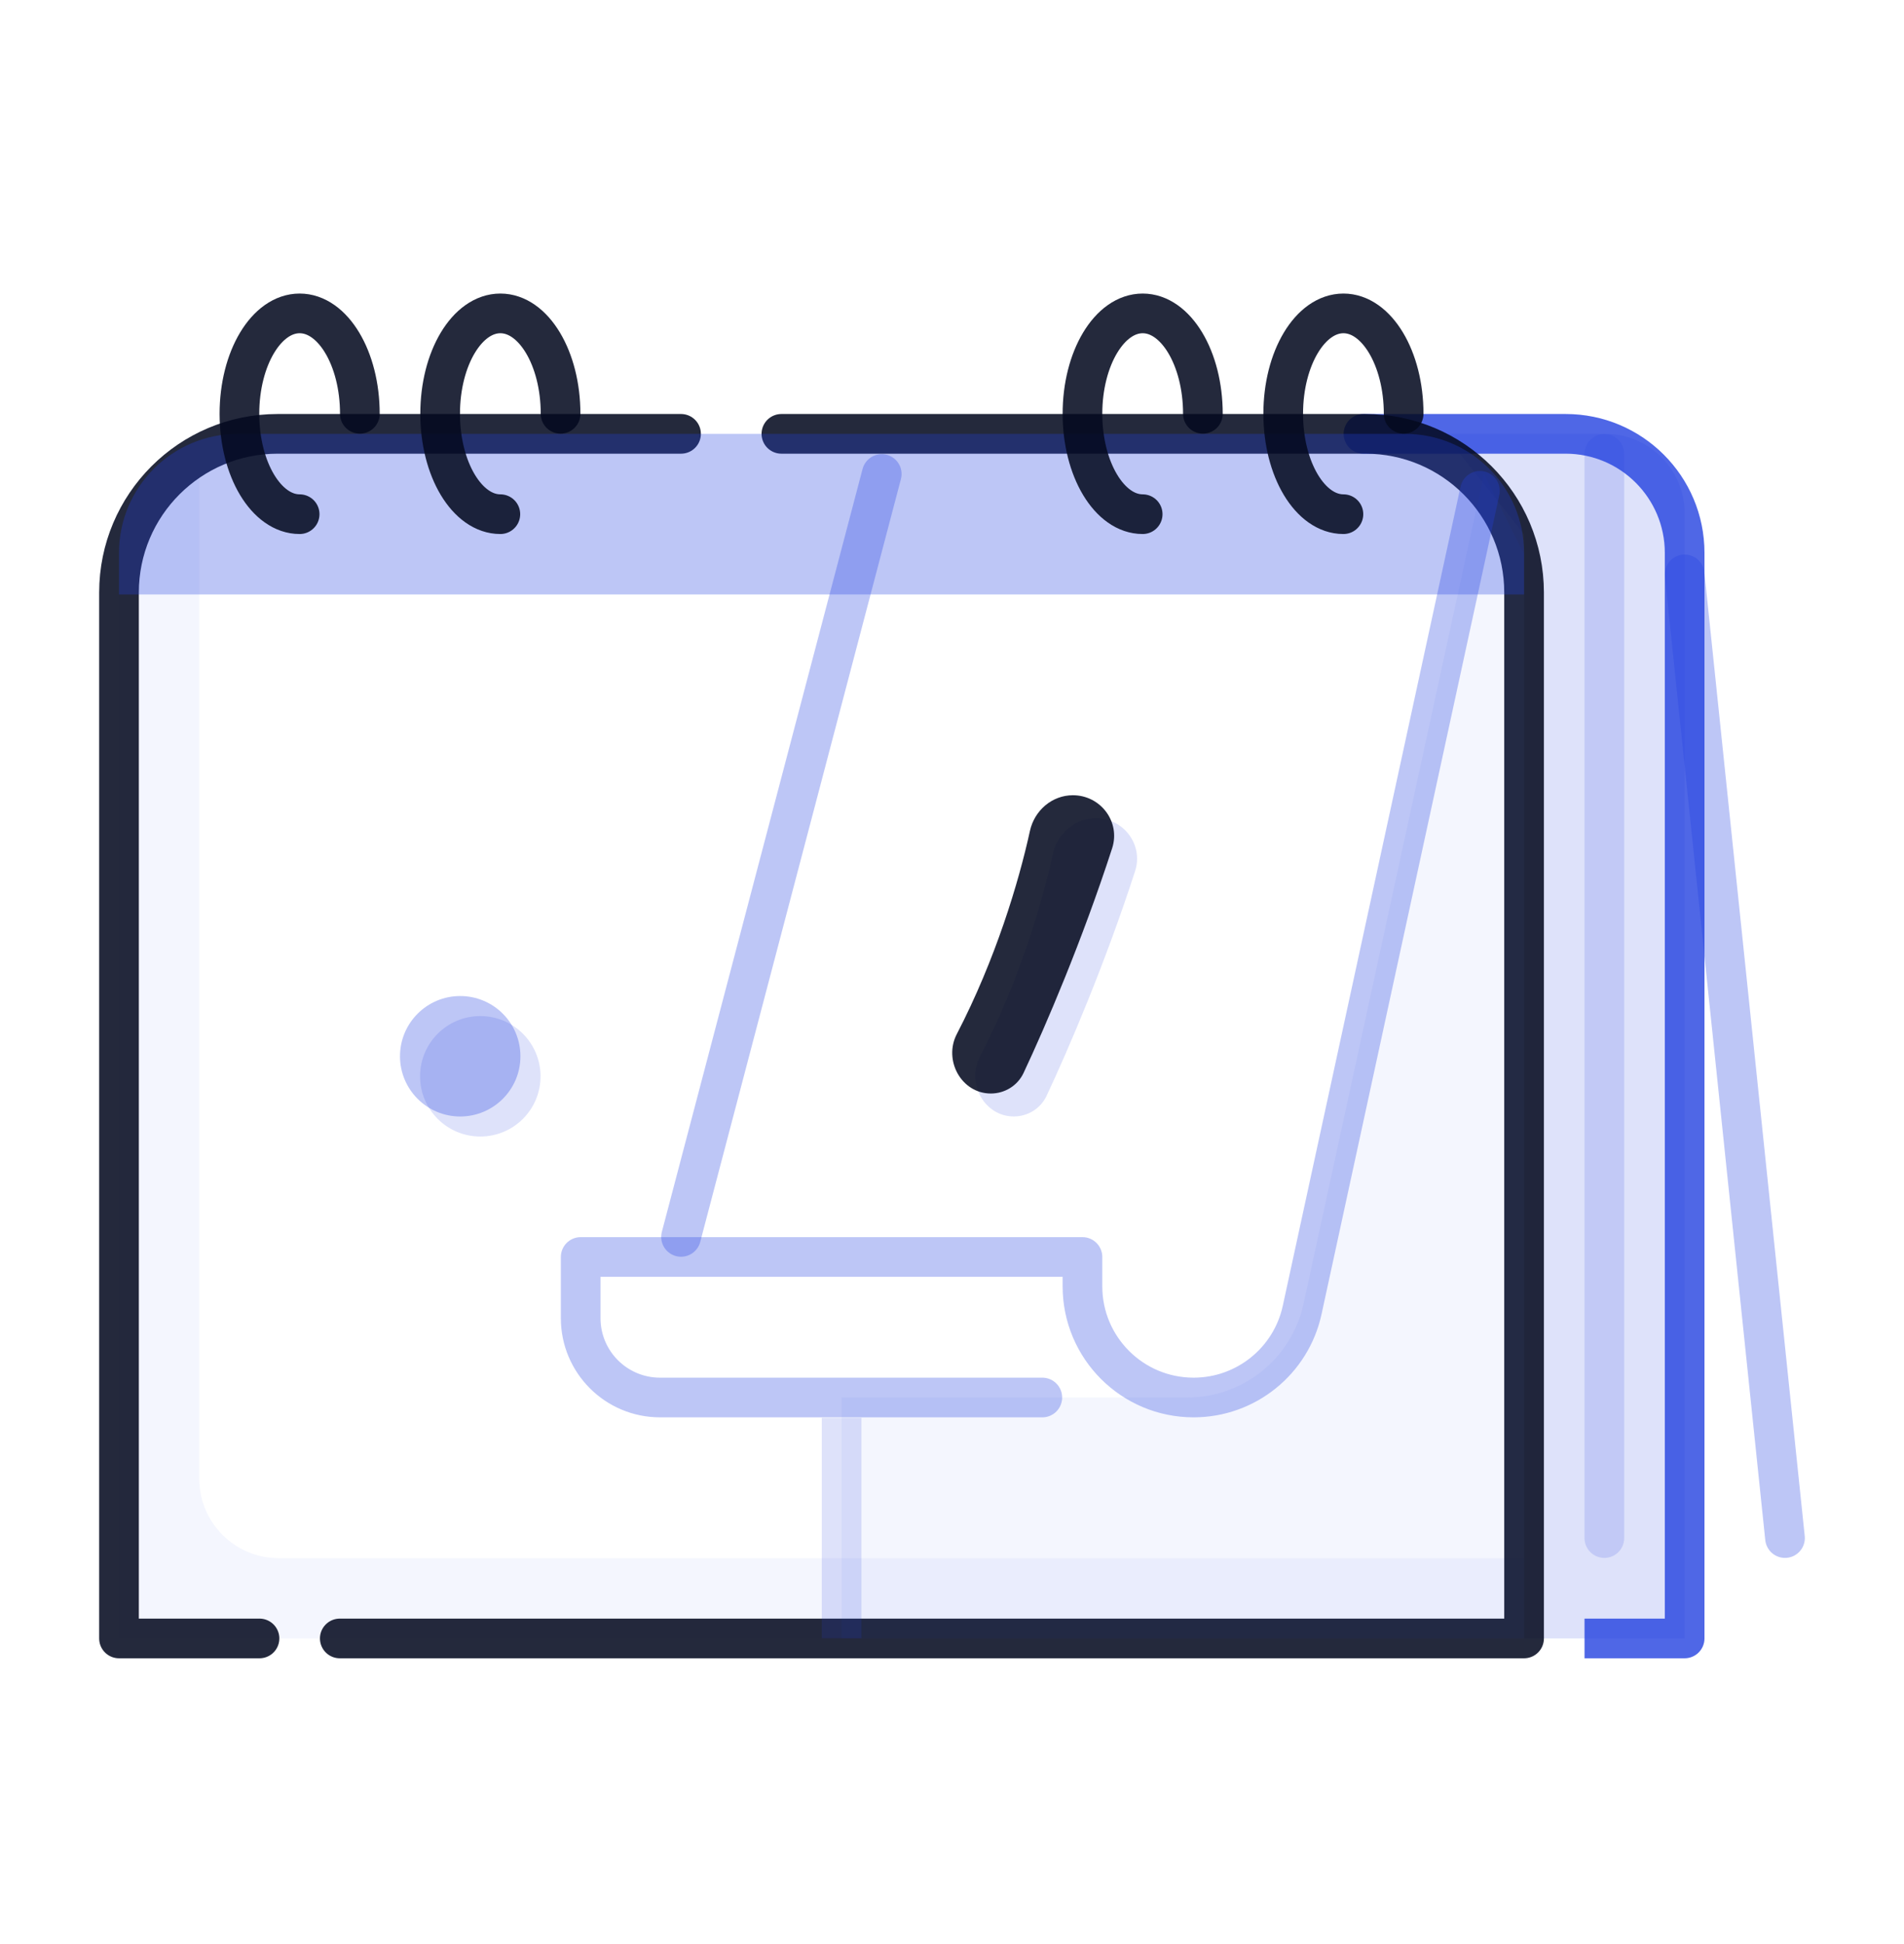 <svg width="48" height="49" viewBox="0 0 48 49" fill="none" xmlns="http://www.w3.org/2000/svg">
<path opacity="0.15" d="M36.397 10.935H40.47C41.574 10.935 42.47 11.831 42.47 12.935V41.297H38.422V13.466L36.397 10.935Z" fill="#2341DF"/>
<path d="M34.373 11.435C34.097 11.435 33.873 11.212 33.873 10.935C33.873 10.659 34.097 10.435 34.373 10.435V11.435ZM40.446 41.797H39.946V40.797H40.446V41.797ZM42.47 41.297H42.97C42.97 41.573 42.746 41.797 42.47 41.797V41.297ZM39.47 11.435H34.373V10.435H39.47V11.435ZM40.446 40.797H42.47V41.797H40.446V40.797ZM41.97 41.297V13.935H42.97V41.297H41.97ZM39.47 10.435C41.403 10.435 42.97 12.002 42.97 13.935H41.97C41.97 12.555 40.85 11.435 39.47 11.435V10.435Z" fill="#2341DF" fill-opacity="0.8"/>
<path opacity="0.05" fill-rule="evenodd" clip-rule="evenodd" d="M5.024 11.098C3.846 11.503 3 12.62 3 13.935V27.539V41.297H38.422V39.273H7.024C5.92 39.273 5.024 38.377 5.024 37.273V25.515V11.098Z" fill="#2341DF"/>
<path opacity="0.87" d="M6.542 41.297H3V14.935C3 12.726 4.791 10.935 7 10.935H17.169M8.566 41.297H38.422V14.935C38.422 12.726 36.631 10.935 34.422 10.935H19.699" stroke="#040A1F" stroke-linecap="round" stroke-linejoin="round"/>
<path opacity="0.3" d="M3 13.935C3 12.279 4.343 10.935 6 10.935H35.422C37.078 10.935 38.422 12.279 38.422 13.935V14.984H3V13.935Z" fill="#2341DF"/>
<path d="M21.217 36.236L21.217 40.791" stroke="#2341DF" stroke-opacity="0.15" stroke-linecap="square" stroke-linejoin="round"/>
<path opacity="0.87" d="M9.072 10.43C9.072 9.032 8.393 7.899 7.554 7.899C6.716 7.899 6.036 9.032 6.036 10.43C6.036 11.827 6.716 12.96 7.554 12.96" stroke="#040A1F" stroke-linecap="round" stroke-linejoin="round"/>
<path opacity="0.87" d="M14.132 10.43C14.132 9.032 13.453 7.899 12.614 7.899C11.776 7.899 11.096 9.032 11.096 10.43C11.096 11.827 11.776 12.96 12.614 12.96" stroke="#040A1F" stroke-linecap="round" stroke-linejoin="round"/>
<path opacity="0.87" d="M30.325 10.43C30.325 9.032 29.645 7.899 28.807 7.899C27.969 7.899 27.289 9.032 27.289 10.43C27.289 11.827 27.969 12.96 28.807 12.96" stroke="#040A1F" stroke-linecap="round" stroke-linejoin="round"/>
<path opacity="0.87" d="M35.386 10.43C35.386 9.032 34.706 7.899 33.868 7.899C33.029 7.899 32.35 9.032 32.35 10.43C32.35 11.827 33.029 12.96 33.868 12.96" stroke="#040A1F" stroke-linecap="round" stroke-linejoin="round"/>
<path opacity="0.05" d="M21.217 35.224V41.297H38.422V13.971L37.41 11.947L32.863 32.862C32.563 34.241 31.343 35.224 29.931 35.224H21.217Z" fill="#2341DF"/>
<path opacity="0.15" d="M24.7 26.642C25.678 24.758 26.261 22.81 26.544 21.52C26.657 21.008 27.101 20.622 27.626 20.622C28.326 20.622 28.832 21.293 28.615 21.959C27.857 24.297 26.943 26.431 26.383 27.623C26.233 27.942 25.91 28.14 25.558 28.14C24.815 28.14 24.358 27.302 24.7 26.642Z" fill="#2341DF"/>
<path opacity="0.87" d="M24.121 26.064C25.099 24.18 25.683 22.232 25.965 20.942C26.078 20.429 26.522 20.044 27.047 20.044C27.748 20.044 28.253 20.715 28.037 21.381C27.278 23.719 26.364 25.853 25.804 27.044C25.654 27.363 25.331 27.562 24.979 27.562C24.236 27.562 23.779 26.723 24.121 26.064Z" fill="#040A1F"/>
<path opacity="0.15" d="M13.627 27.128C13.627 27.967 12.947 28.646 12.108 28.646C11.27 28.646 10.59 27.967 10.59 27.128C10.59 26.29 11.27 25.61 12.108 25.61C12.947 25.61 13.627 26.29 13.627 27.128Z" fill="#2341DF"/>
<circle opacity="0.3" cx="11.602" cy="26.623" r="1.518" fill="#2341DF"/>
<path opacity="0.15" d="M40.446 11.441V38.767" stroke="#2341DF" stroke-linecap="round" stroke-linejoin="round"/>
<path opacity="0.3" d="M42.47 14.477L45 38.767" stroke="#2341DF" stroke-linecap="round" stroke-linejoin="round"/>
<path opacity="0.3" d="M26.277 35.224H16.639C15.534 35.224 14.639 34.329 14.639 33.224V31.682H27.289V32.423C27.289 33.97 28.544 35.224 30.091 35.224V35.224C31.409 35.224 32.549 34.305 32.828 33.017L37.309 12.371" stroke="#2341DF" stroke-linecap="round" stroke-linejoin="round"/>
<path opacity="0.3" d="M22.229 11.947L17.169 31.176" stroke="#2341DF" stroke-linecap="round" stroke-linejoin="round"/>
</svg>
